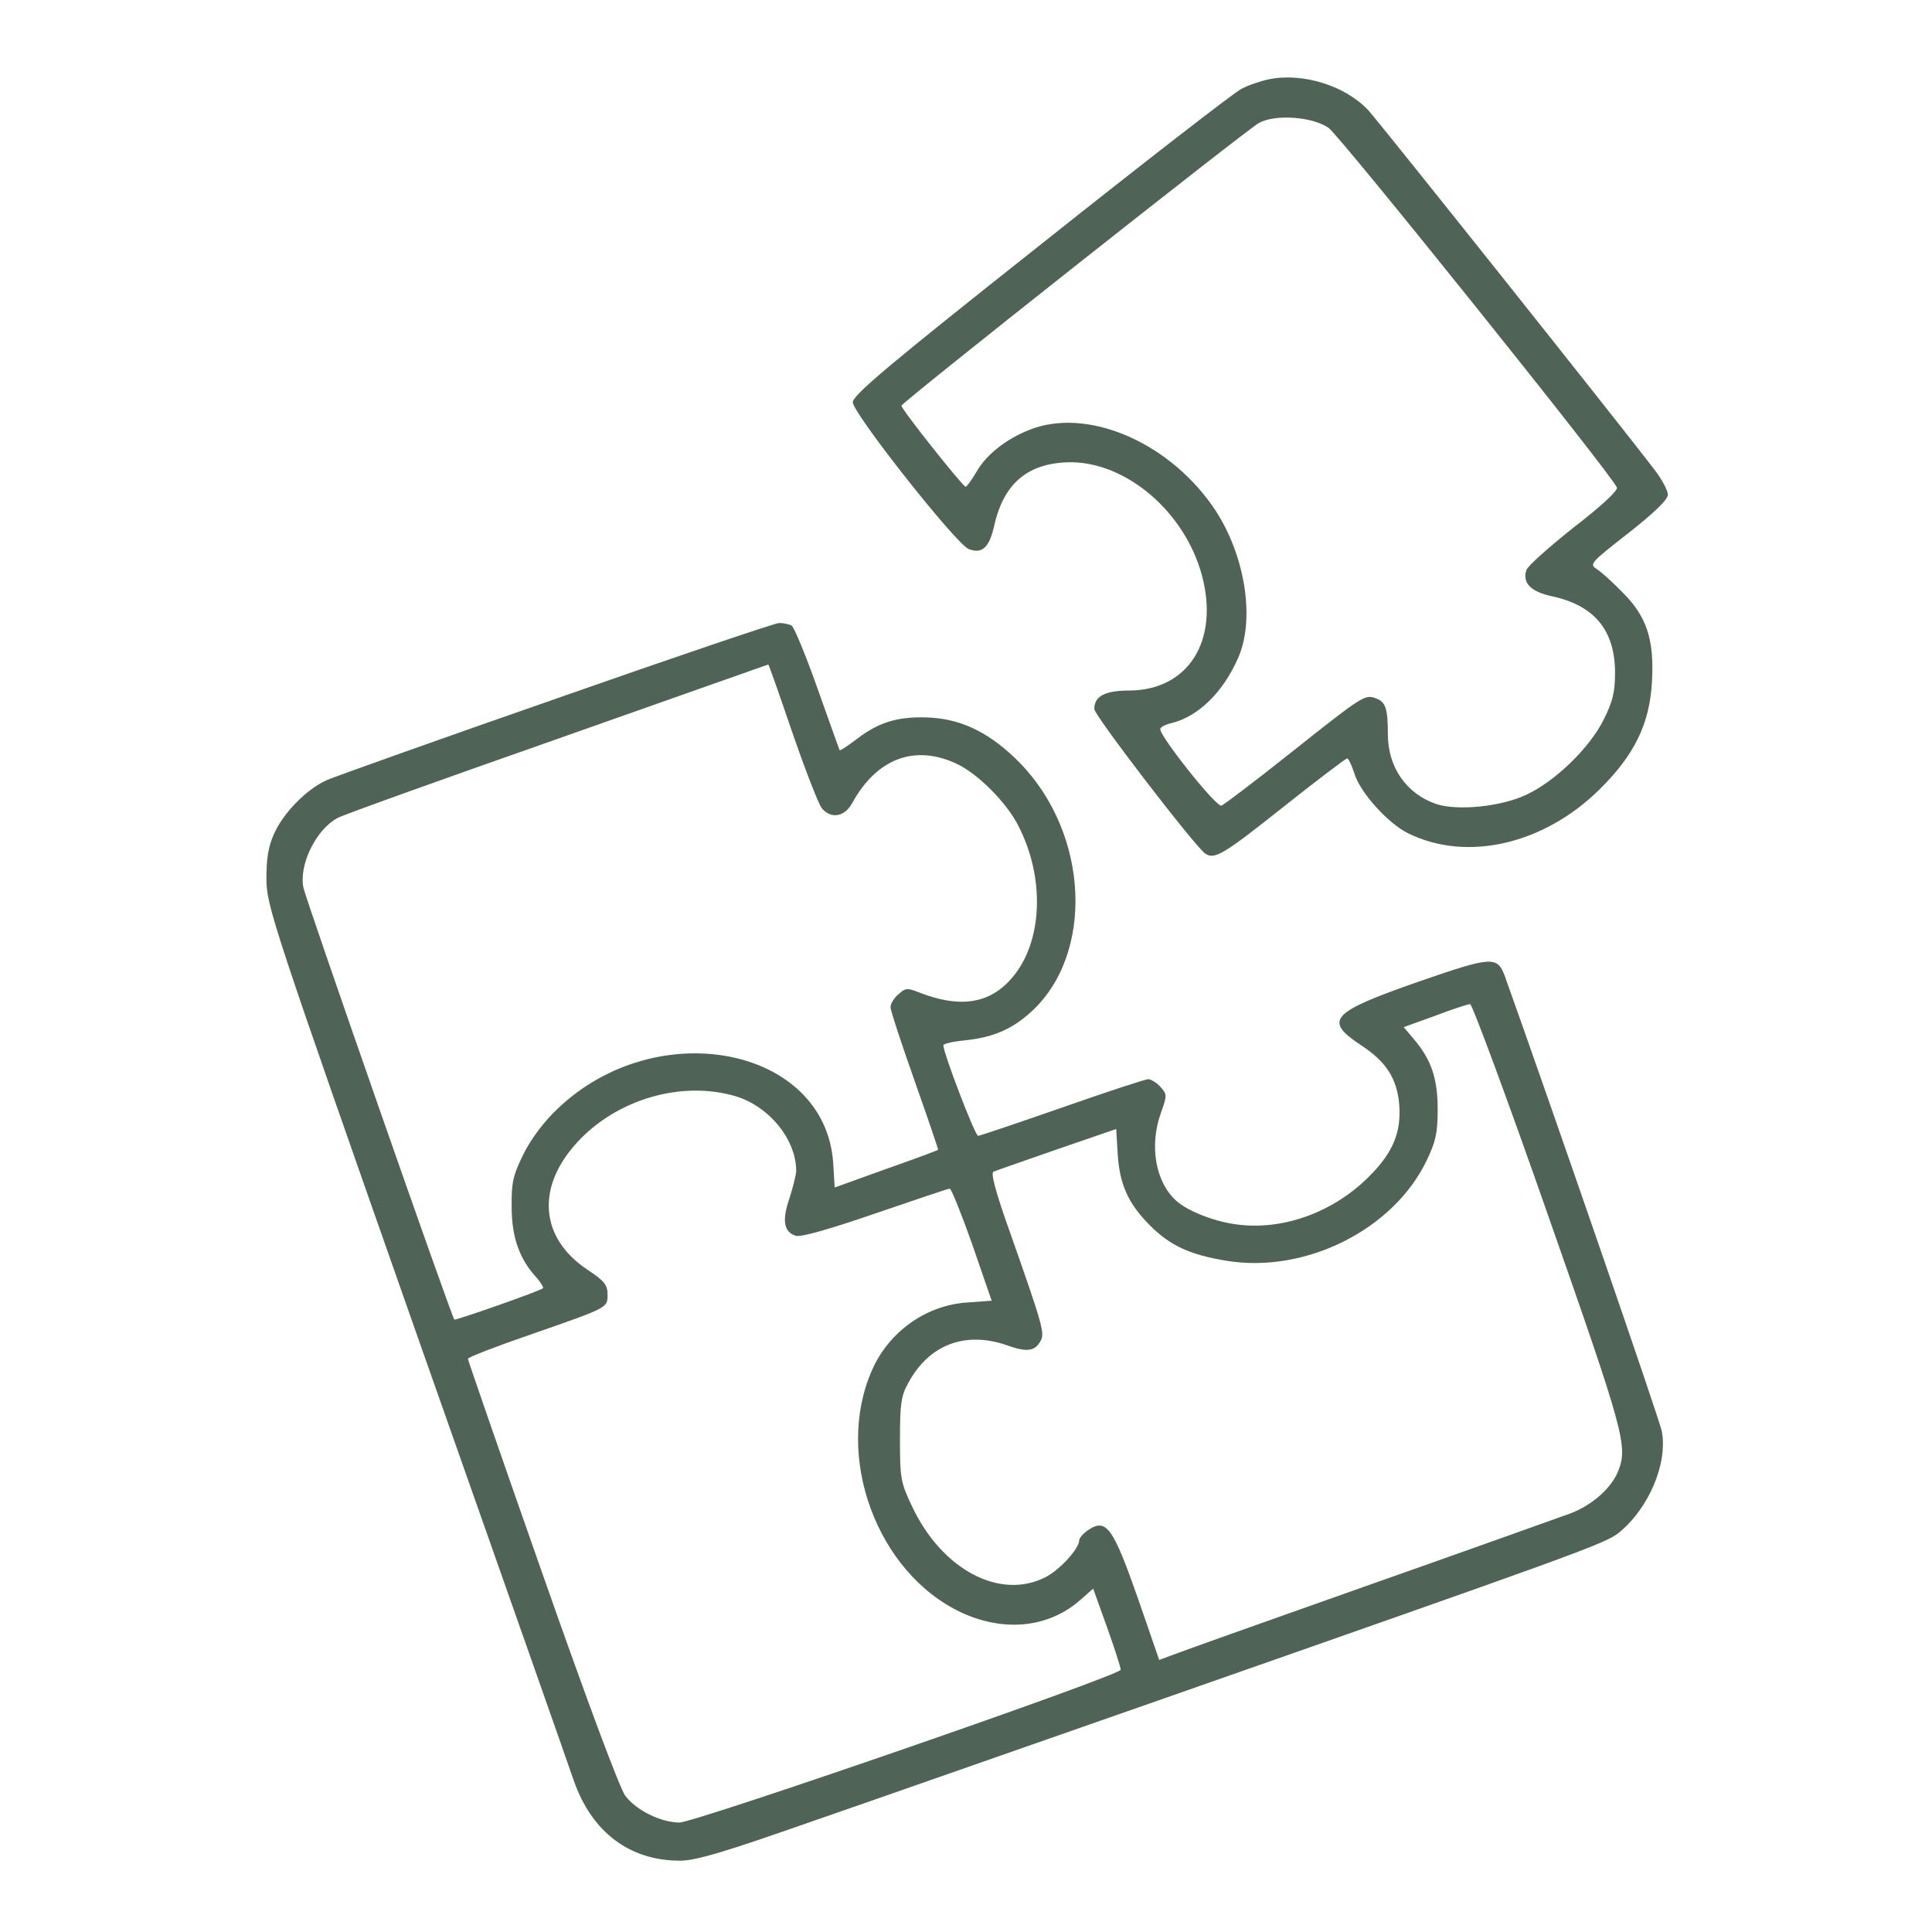 <?xml version="1.0" standalone="no"?>
<!DOCTYPE svg PUBLIC "-//W3C//DTD SVG 20010904//EN"
 "http://www.w3.org/TR/2001/REC-SVG-20010904/DTD/svg10.dtd">
<svg version="1.0" xmlns="http://www.w3.org/2000/svg"
 width="512pt" height="512pt" viewBox="0 0 512 512"
 preserveAspectRatio="xMidYMid meet">

<g transform="translate(0,512) scale(0.1,-0.1)"
fill="#4f6457" stroke="none">
<path d="M3363 4910 c-23 -5 -56 -16 -74 -26 -18 -9 -257 -194 -531 -412 -399
-316 -498 -399 -498 -418 0 -29 273 -375 307 -389 36 -14 55 4 68 63 26 114
92 167 205 167 148 -2 300 -133 345 -299 47 -174 -36 -305 -192 -306 -65 0
-93 -15 -93 -49 0 -17 268 -366 294 -383 24 -17 48 -3 205 122 91 72 167 130
171 130 4 0 12 -18 19 -39 15 -51 90 -134 144 -160 156 -76 359 -28 506 117
93 92 133 174 139 287 6 110 -14 171 -77 234 -25 26 -56 54 -68 62 -22 14 -20
16 82 96 69 54 105 89 105 102 0 11 -15 39 -33 63 -99 130 -735 928 -761 956
-61 65 -173 100 -263 82z m158 -129 c30 -21 752 -921 764 -953 3 -8 -42 -50
-115 -106 -65 -52 -122 -102 -125 -113 -11 -34 12 -57 67 -69 113 -24 168 -90
168 -203 0 -51 -6 -76 -30 -124 -38 -76 -130 -165 -207 -200 -67 -31 -180 -42
-236 -24 -80 27 -129 98 -129 185 0 68 -6 86 -31 95 -30 12 -36 7 -229 -146
-93 -74 -175 -136 -181 -138 -14 -5 -170 192 -162 204 2 5 16 12 31 15 70 18
135 81 175 172 45 101 20 268 -59 390 -114 174 -325 271 -480 220 -67 -23
-126 -67 -154 -116 -13 -22 -26 -40 -29 -40 -7 0 -171 206 -170 215 0 8 912
729 947 749 43 24 142 17 185 -13z"/>
<path d="M1475 3269 c-313 -109 -587 -207 -608 -216 -53 -23 -115 -86 -140
-141 -16 -35 -21 -66 -21 -122 1 -72 14 -113 398 -1205 219 -621 407 -1155
417 -1185 48 -136 148 -211 281 -211 41 0 116 22 338 100 157 54 555 194 885
309 1159 406 1229 431 1265 460 79 64 130 183 114 269 -5 28 -294 865 -416
1206 -20 54 -34 53 -230 -15 -232 -81 -251 -102 -151 -168 66 -43 95 -88 101
-156 6 -74 -16 -128 -79 -191 -92 -93 -222 -142 -342 -129 -62 6 -138 35 -170
64 -55 50 -72 146 -40 234 16 45 16 48 -2 68 -10 11 -25 20 -32 20 -8 0 -111
-34 -228 -75 -118 -41 -218 -75 -223 -75 -8 0 -92 219 -92 240 0 4 26 10 58
13 74 8 123 29 173 74 170 153 156 473 -29 662 -74 75 -147 113 -232 119 -83
5 -137 -9 -196 -54 -25 -19 -47 -34 -49 -32 -1 2 -27 75 -58 162 -31 88 -62
163 -69 168 -7 4 -22 7 -33 7 -11 0 -276 -90 -590 -200z m625 -91 c35 -101 70
-191 78 -200 24 -29 60 -23 80 13 65 119 166 157 277 105 56 -26 133 -103 164
-165 71 -138 64 -306 -15 -400 -60 -72 -140 -84 -251 -40 -28 11 -34 11 -52
-6 -12 -10 -21 -25 -21 -34 0 -9 29 -97 64 -196 35 -99 63 -181 62 -182 -2 -2
-64 -25 -138 -51 l-136 -49 -4 66 c-22 307 -467 394 -730 143 -37 -35 -70 -79
-91 -121 -28 -57 -32 -76 -31 -141 0 -79 21 -138 67 -187 11 -13 18 -25 16
-27 -7 -7 -232 -86 -235 -83 -7 6 -395 1117 -400 1145 -12 60 33 153 90 184
11 7 273 101 581 209 308 109 561 198 561 198 1 1 30 -81 64 -181z m2003
-1280 c201 -573 211 -610 186 -675 -17 -45 -69 -92 -128 -114 -31 -11 -276
-99 -546 -194 -269 -95 -502 -178 -516 -184 l-27 -10 -57 165 c-65 185 -83
211 -130 180 -14 -9 -25 -22 -25 -28 0 -22 -52 -79 -90 -98 -120 -61 -274 20
-353 188 -30 63 -32 74 -32 177 0 94 3 116 22 150 55 102 152 139 264 99 51
-18 72 -15 87 13 11 20 5 42 -81 286 -39 109 -52 159 -44 162 7 3 82 29 168
59 l157 54 4 -66 c5 -81 28 -132 86 -190 53 -53 105 -77 201 -93 210 -35 444
82 532 266 24 50 29 73 29 135 0 82 -17 132 -63 186 l-27 32 83 30 c45 17 87
31 93 31 5 1 99 -252 207 -561z m-2154 317 c90 -27 162 -116 161 -200 -1 -11
-9 -43 -18 -71 -20 -58 -15 -89 17 -99 14 -4 88 17 210 59 105 36 194 66 198
66 4 0 31 -67 60 -149 l51 -148 -68 -5 c-107 -8 -205 -78 -249 -179 -101 -228
13 -537 236 -642 114 -53 232 -41 316 33 l34 30 37 -103 c20 -56 36 -106 36
-112 0 -15 -1128 -405 -1170 -405 -50 1 -113 32 -143 71 -15 21 -100 248 -221
593 -108 307 -196 562 -196 565 0 4 75 33 168 65 207 72 202 70 202 106 0 25
-9 36 -53 65 -126 84 -137 218 -28 337 105 115 277 165 420 123z"/>
</g>
</svg>
